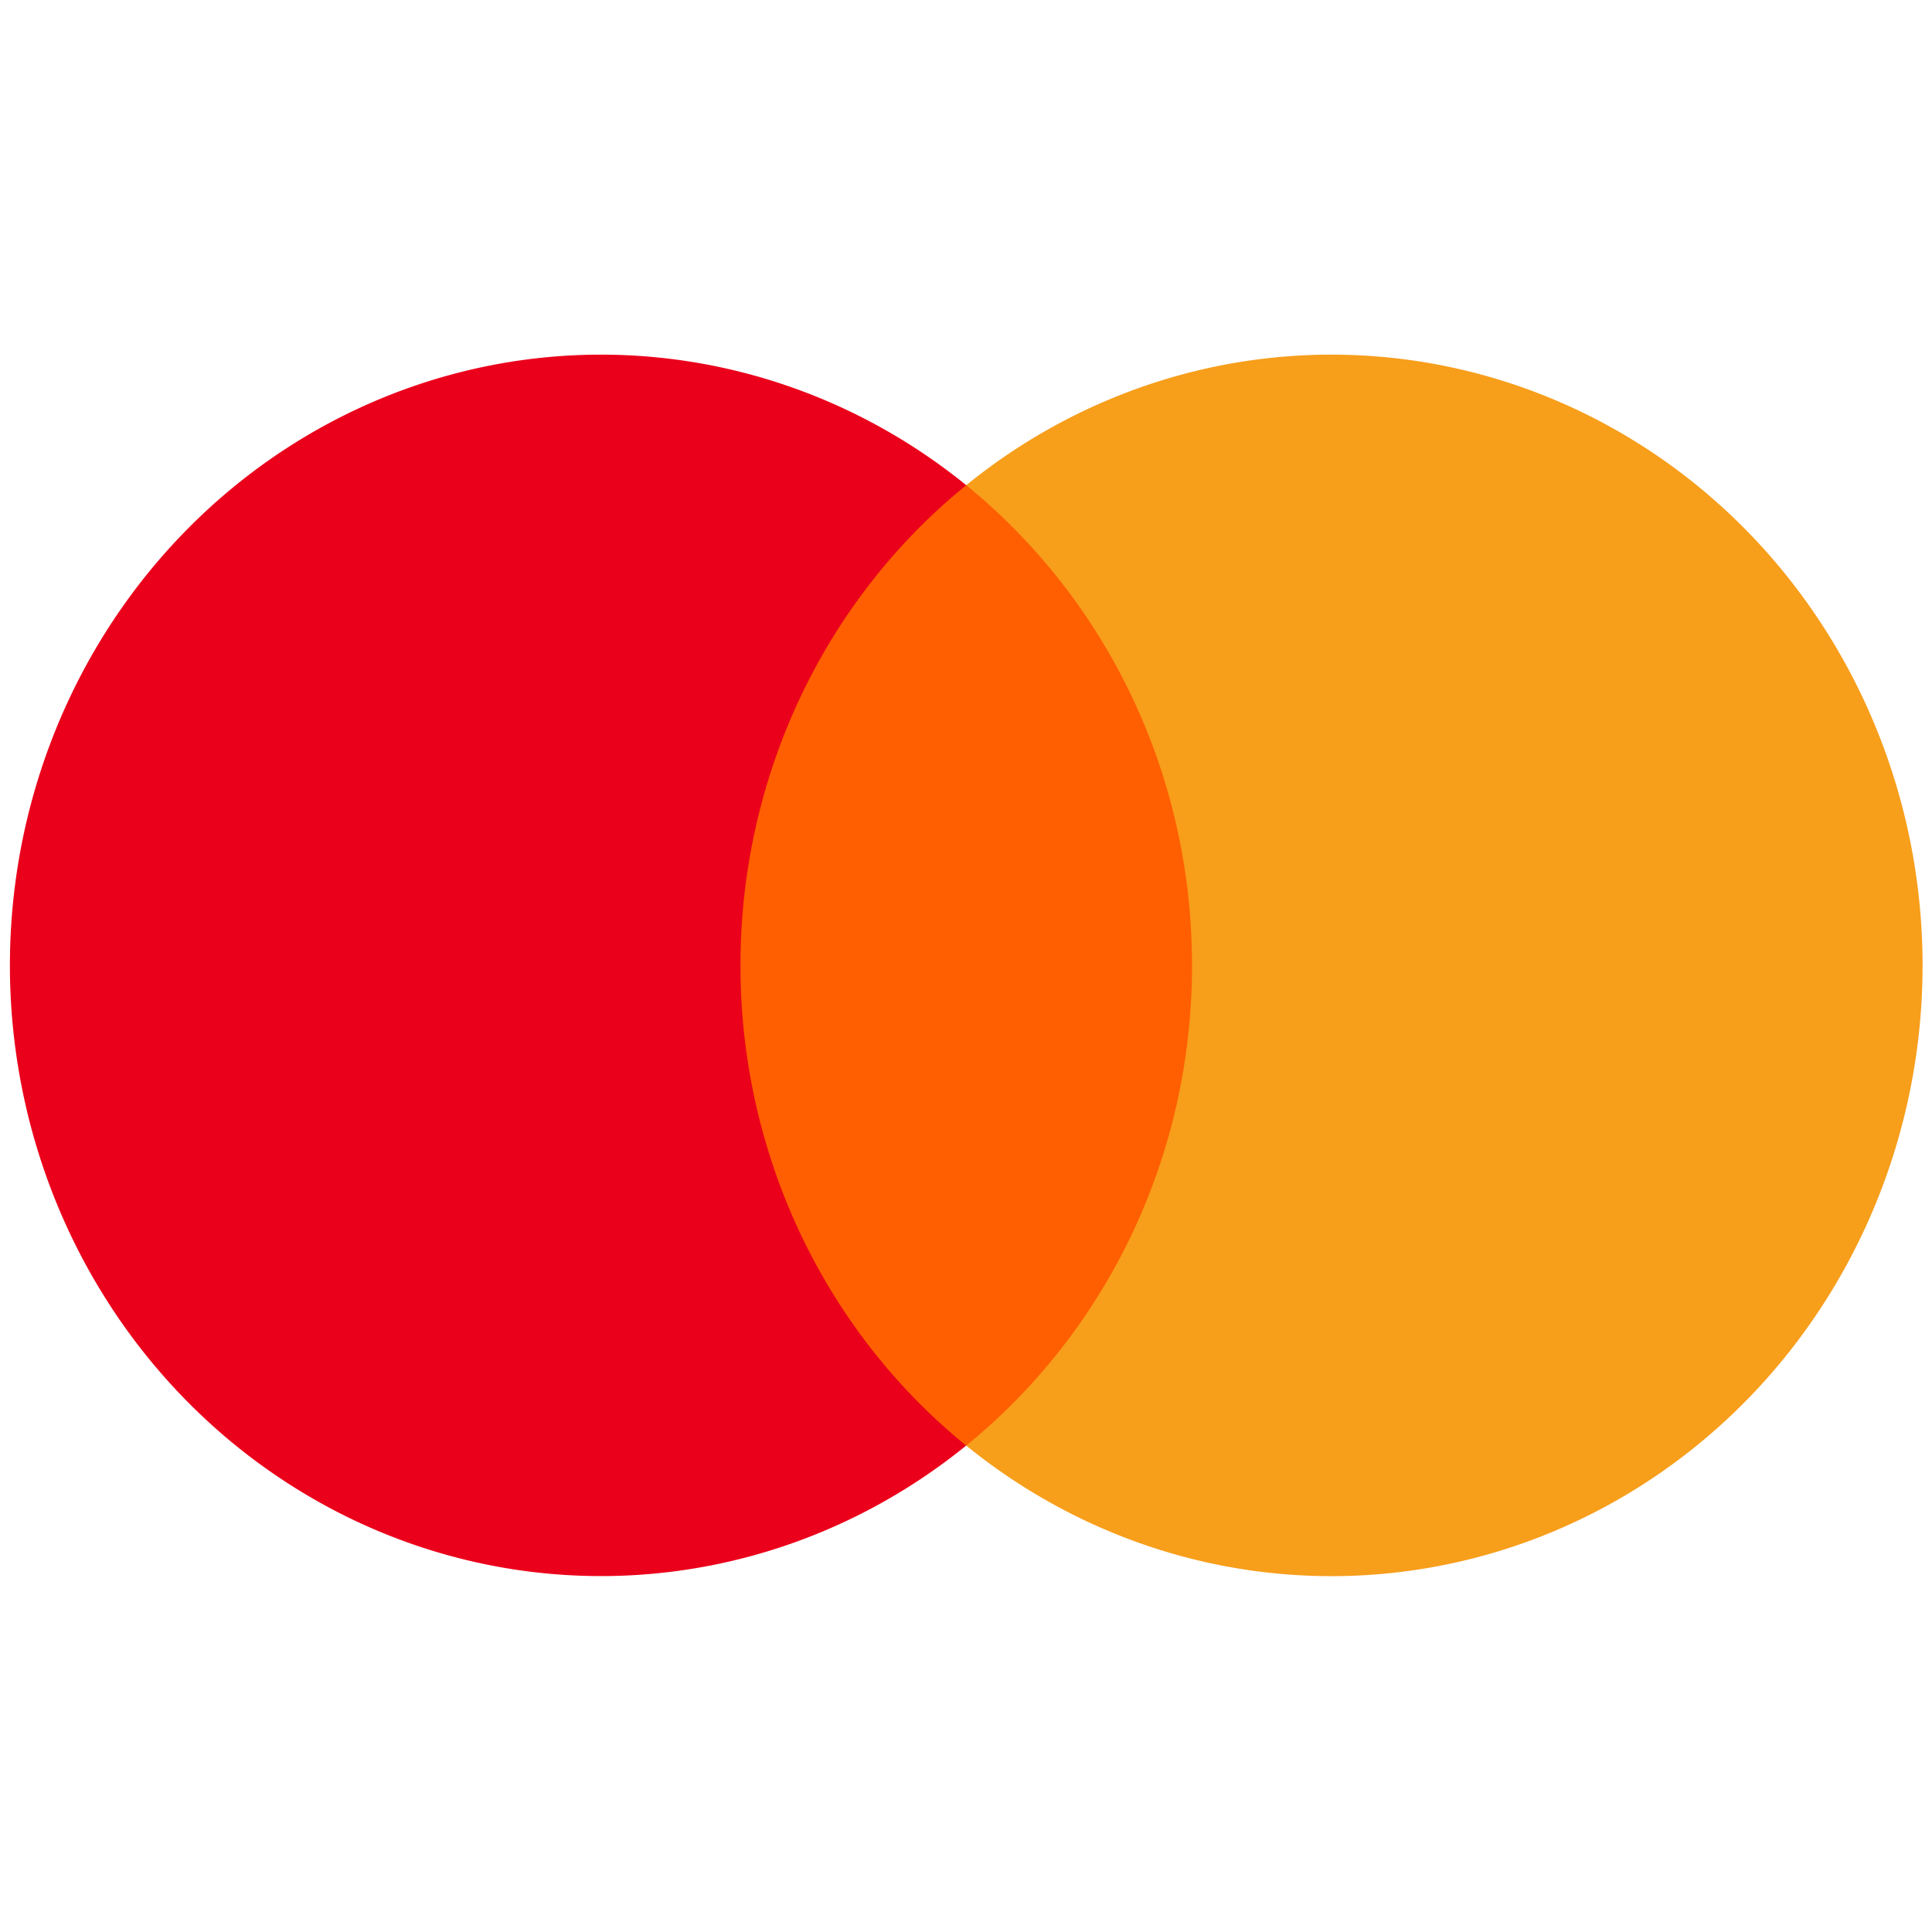 <?xml version="1.0" encoding="UTF-8" standalone="no"?>
<svg
   viewBox="0 0 16 16"
   version="1.1"
   id="svg8"
   sodipodi:docname="mastercard.svg"
   width="16"
   height="16"
   inkscape:version="1.2.1 (9c6d41e410, 2022-07-14)"
   xmlns:inkscape="http://www.inkscape.org/namespaces/inkscape"
   xmlns:sodipodi="http://sodipodi.sourceforge.net/DTD/sodipodi-0.dtd"
   xmlns="http://www.w3.org/2000/svg"
   xmlns:svg="http://www.w3.org/2000/svg">
  <defs
     id="defs12" />
  <sodipodi:namedview
     id="namedview10"
     pagecolor="#ffffff"
     bordercolor="#666666"
     borderopacity="1.0"
     inkscape:showpageshadow="2"
     inkscape:pageopacity="0.0"
     inkscape:pagecheckerboard="0"
     inkscape:deskcolor="#d1d1d1"
     showgrid="false"
     inkscape:zoom="32"
     inkscape:cx="7.984375"
     inkscape:cy="8"
     inkscape:window-width="1366"
     inkscape:window-height="715"
     inkscape:window-x="-8"
     inkscape:window-y="-8"
     inkscape:window-maximized="1"
     inkscape:current-layer="svg8" />
  <g
     id="g298"
     transform="matrix(0.66,0,0,0.682,0.082,-0.189)">
    <path
       fill="#ff5f00"
       d="M 15.245,17.831 H 8.755 V 6.168 h 6.49 z"
       id="path2" />
    <path
       fill="#eb001b"
       d="M 9.167,12 A 7.404,7.404 0 0 1 12,6.169 7.417,7.417 0 0 0 0,12 7.417,7.417 0 0 0 11.999,17.831 7.406,7.406 0 0 1 9.167,12 Z"
       id="path4" />
    <path
       fill="#f79e1b"
       d="M 24,12 A 7.417,7.417 0 0 1 12,17.831 C 13.725,16.473 14.833,14.366 14.833,12 14.833,9.634 13.725,7.527 12,6.169 A 7.417,7.417 0 0 1 24,12 Z"
       id="path6" />
  </g>
</svg>
